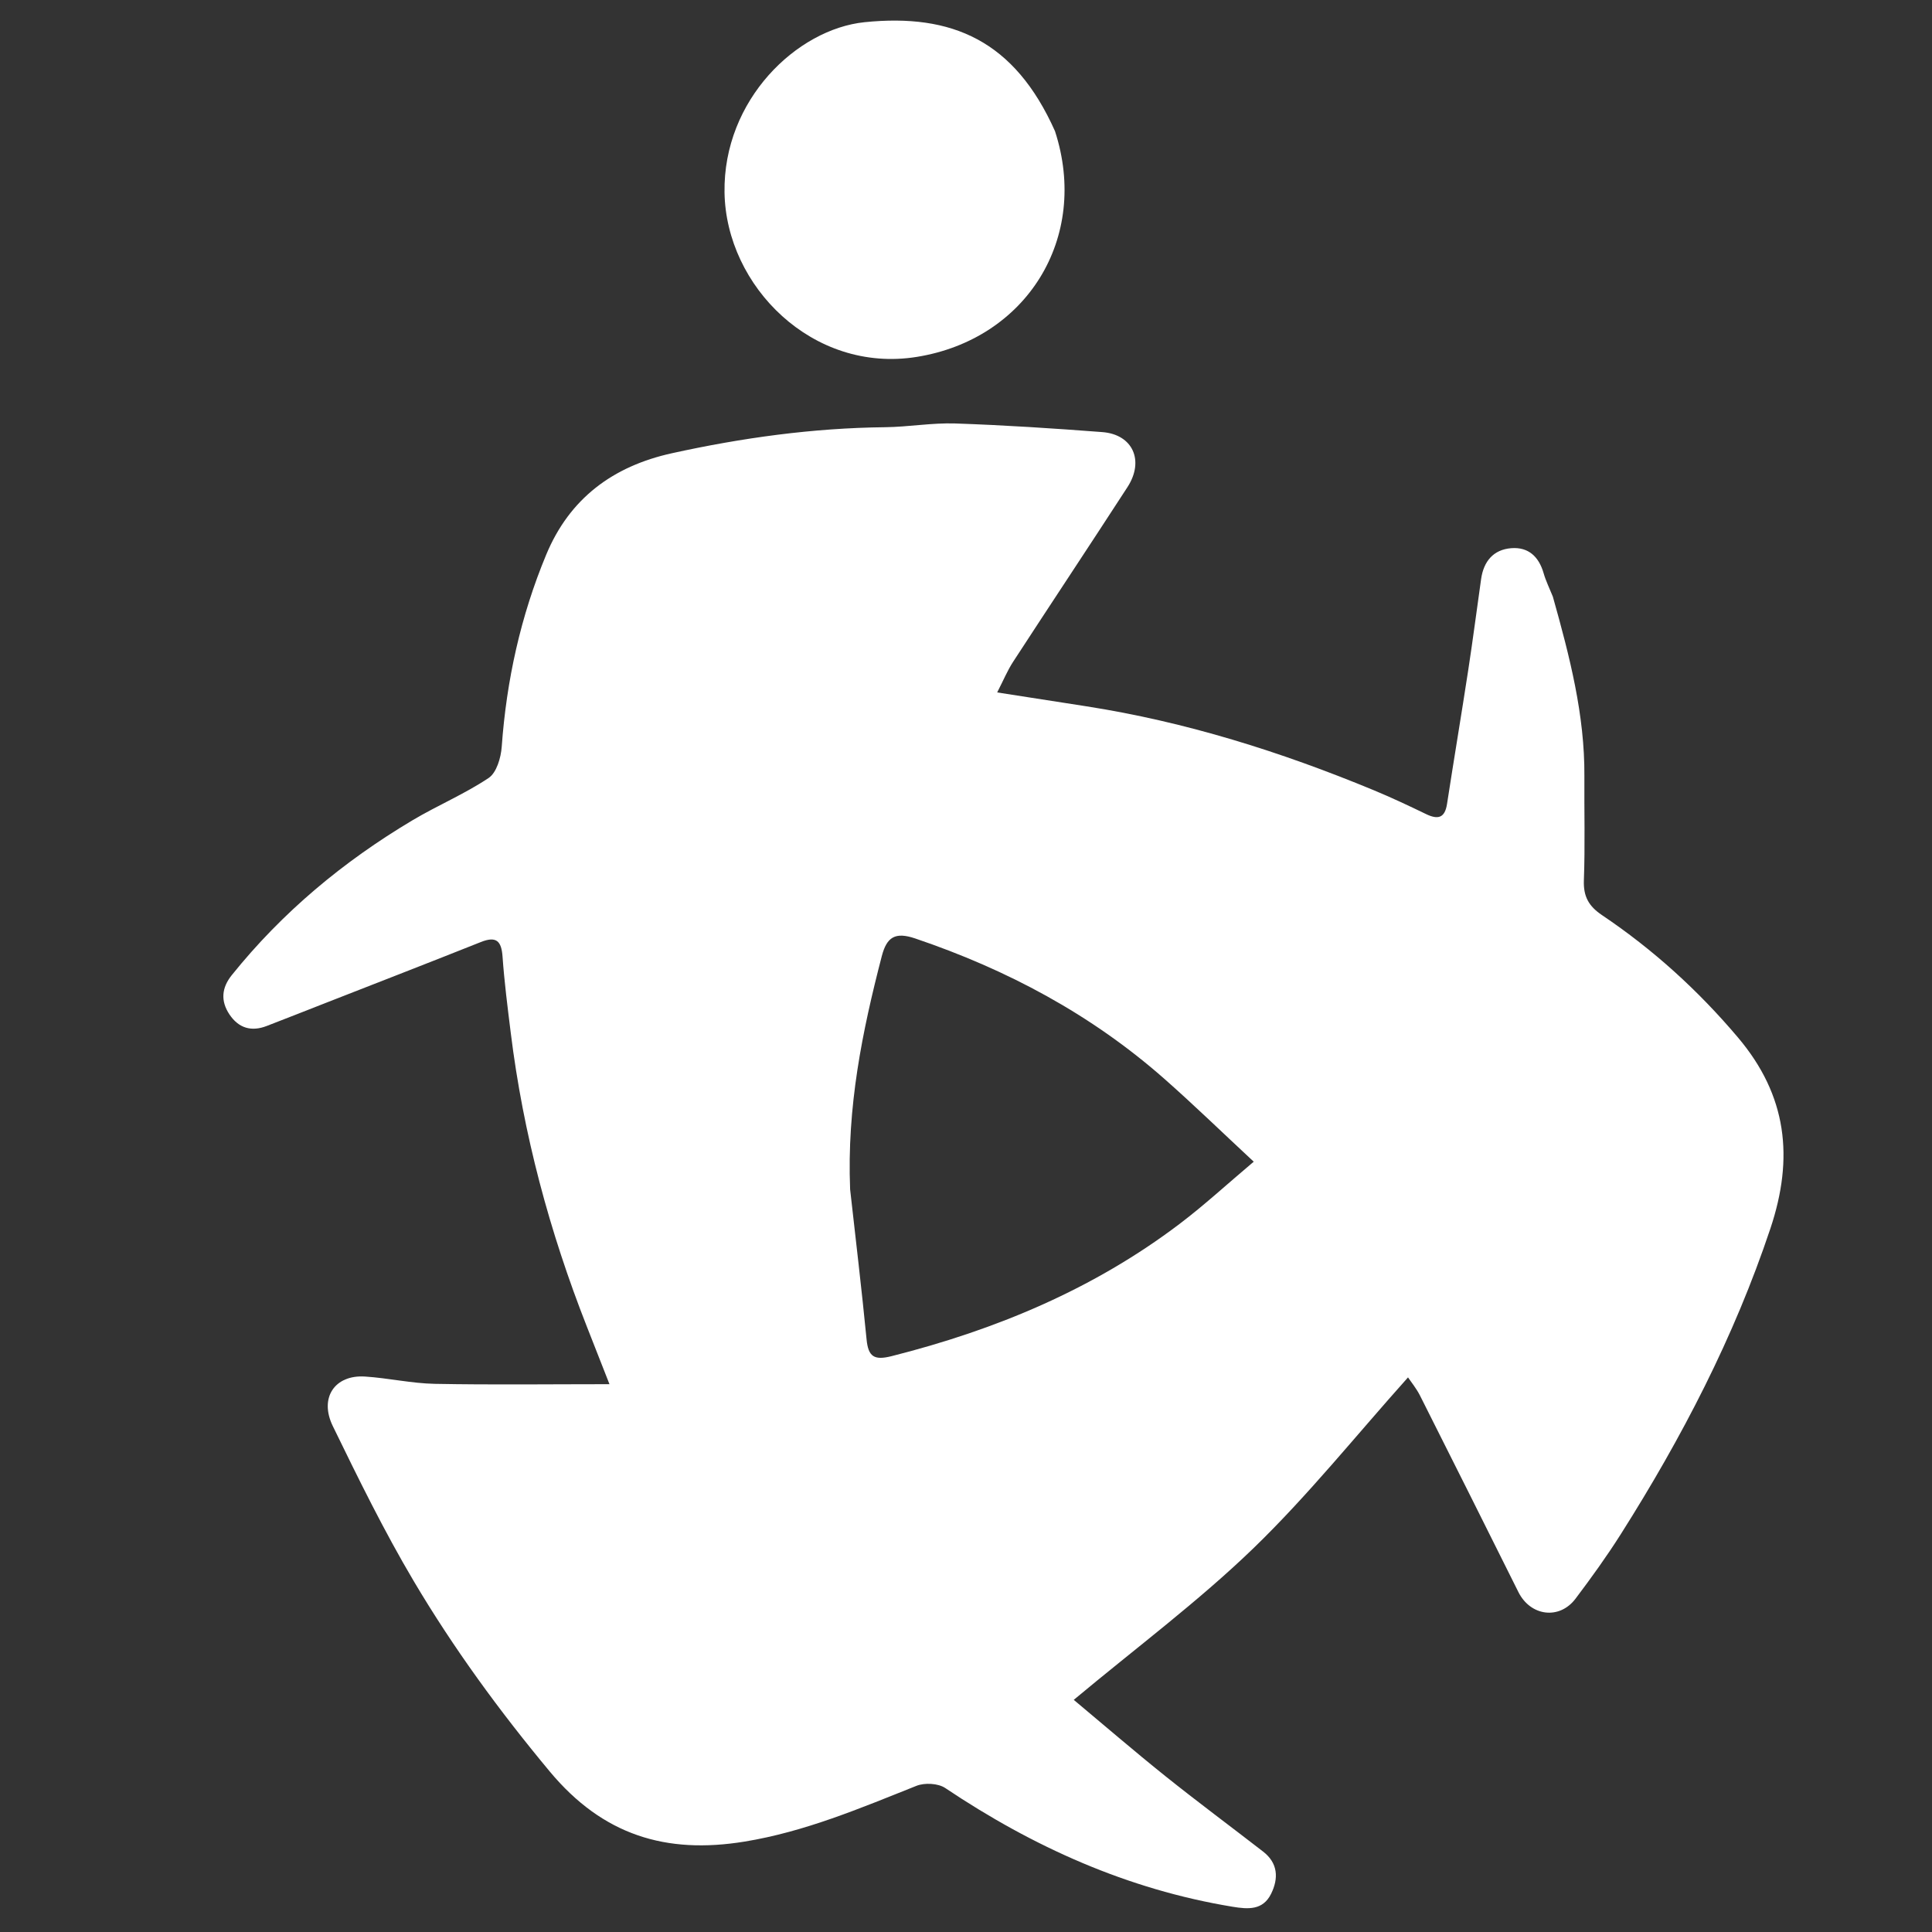 <svg width="80" height="80" viewBox="0 0 80 80" fill="none" xmlns="http://www.w3.org/2000/svg">
<rect x="0" y="0" width="80" height="80" fill="#333333" stroke="none"/>
<path d="M64.301 24.708C64.998 27.186 65.623 29.606 65.606 32.139C65.596 33.576 65.638 35.014 65.585 36.449C65.56 37.119 65.783 37.521 66.335 37.893C68.449 39.315 70.316 41.007 71.968 42.963C73.997 45.364 74.289 47.938 73.308 50.871C71.803 55.374 69.642 59.535 67.115 63.525C66.533 64.444 65.895 65.329 65.24 66.197C64.571 67.085 63.372 66.924 62.873 65.922C61.521 63.21 60.166 60.499 58.802 57.793C58.649 57.489 58.427 57.22 58.303 57.035C56.158 59.43 54.166 61.921 51.892 64.119C49.615 66.317 47.056 68.222 44.462 70.387C45.697 71.418 46.955 72.504 48.252 73.543C49.583 74.609 50.955 75.626 52.304 76.671C52.921 77.15 52.948 77.777 52.635 78.415C52.297 79.105 51.686 79.061 51.031 78.953C46.684 78.236 42.778 76.476 39.14 74.038C38.846 73.841 38.287 73.812 37.947 73.948C35.625 74.873 33.331 75.848 30.833 76.256C27.583 76.787 24.966 75.996 22.765 73.355C20.682 70.853 18.779 68.249 17.129 65.465C15.901 63.393 14.836 61.22 13.781 59.052C13.207 57.874 13.868 56.918 15.115 57C16.08 57.062 17.039 57.283 18.003 57.302C20.391 57.347 22.78 57.316 25.237 57.316C24.95 56.586 24.626 55.758 24.3 54.93C22.755 51.001 21.665 46.953 21.148 42.758C21.018 41.709 20.883 40.66 20.809 39.606C20.762 38.956 20.544 38.756 19.913 39.007C17.783 39.856 15.645 40.684 13.51 41.52C12.69 41.841 11.87 42.165 11.048 42.482C10.411 42.729 9.885 42.577 9.502 42.007C9.126 41.445 9.178 40.898 9.599 40.376C11.691 37.772 14.217 35.671 17.077 33.968C18.111 33.352 19.237 32.88 20.234 32.214C20.561 31.995 20.742 31.377 20.775 30.926C20.972 28.173 21.559 25.513 22.617 22.969C23.583 20.643 25.375 19.307 27.821 18.768C30.73 18.128 33.662 17.722 36.646 17.69C37.617 17.679 38.589 17.503 39.556 17.535C41.587 17.604 43.616 17.737 45.642 17.892C46.907 17.988 47.396 19.075 46.685 20.172C45.117 22.59 43.522 24.989 41.95 27.405C41.715 27.766 41.549 28.171 41.291 28.672C42.616 28.878 43.798 29.061 44.98 29.246C49.098 29.888 53.042 31.13 56.883 32.721C57.616 33.025 58.336 33.364 59.051 33.71C59.544 33.948 59.829 33.874 59.919 33.286C60.205 31.431 60.516 29.58 60.8 27.725C60.991 26.478 61.152 25.225 61.33 23.975C61.434 23.247 61.834 22.758 62.578 22.699C63.292 22.643 63.722 23.054 63.919 23.738C64.007 24.048 64.153 24.341 64.301 24.708ZM35.202 49.252C35.433 51.322 35.681 53.389 35.883 55.461C35.953 56.179 36.197 56.337 36.916 56.156C41.238 55.065 45.282 53.38 48.852 50.673C49.872 49.899 50.818 49.027 51.914 48.103C50.584 46.866 49.422 45.737 48.209 44.668C45.185 42.004 41.703 40.148 37.895 38.859C37.068 38.58 36.719 38.797 36.512 39.595C35.705 42.705 35.063 45.835 35.202 49.252Z" fill="white"/>
<path d="M43.685 5.431C45.125 9.86 42.501 14.047 37.964 14.778C33.651 15.473 30.062 11.847 30.001 7.97C29.94 4.133 32.998 1.206 35.8 0.919C39.422 0.549 42.011 1.68 43.685 5.431Z" fill="white"/>
</svg>
